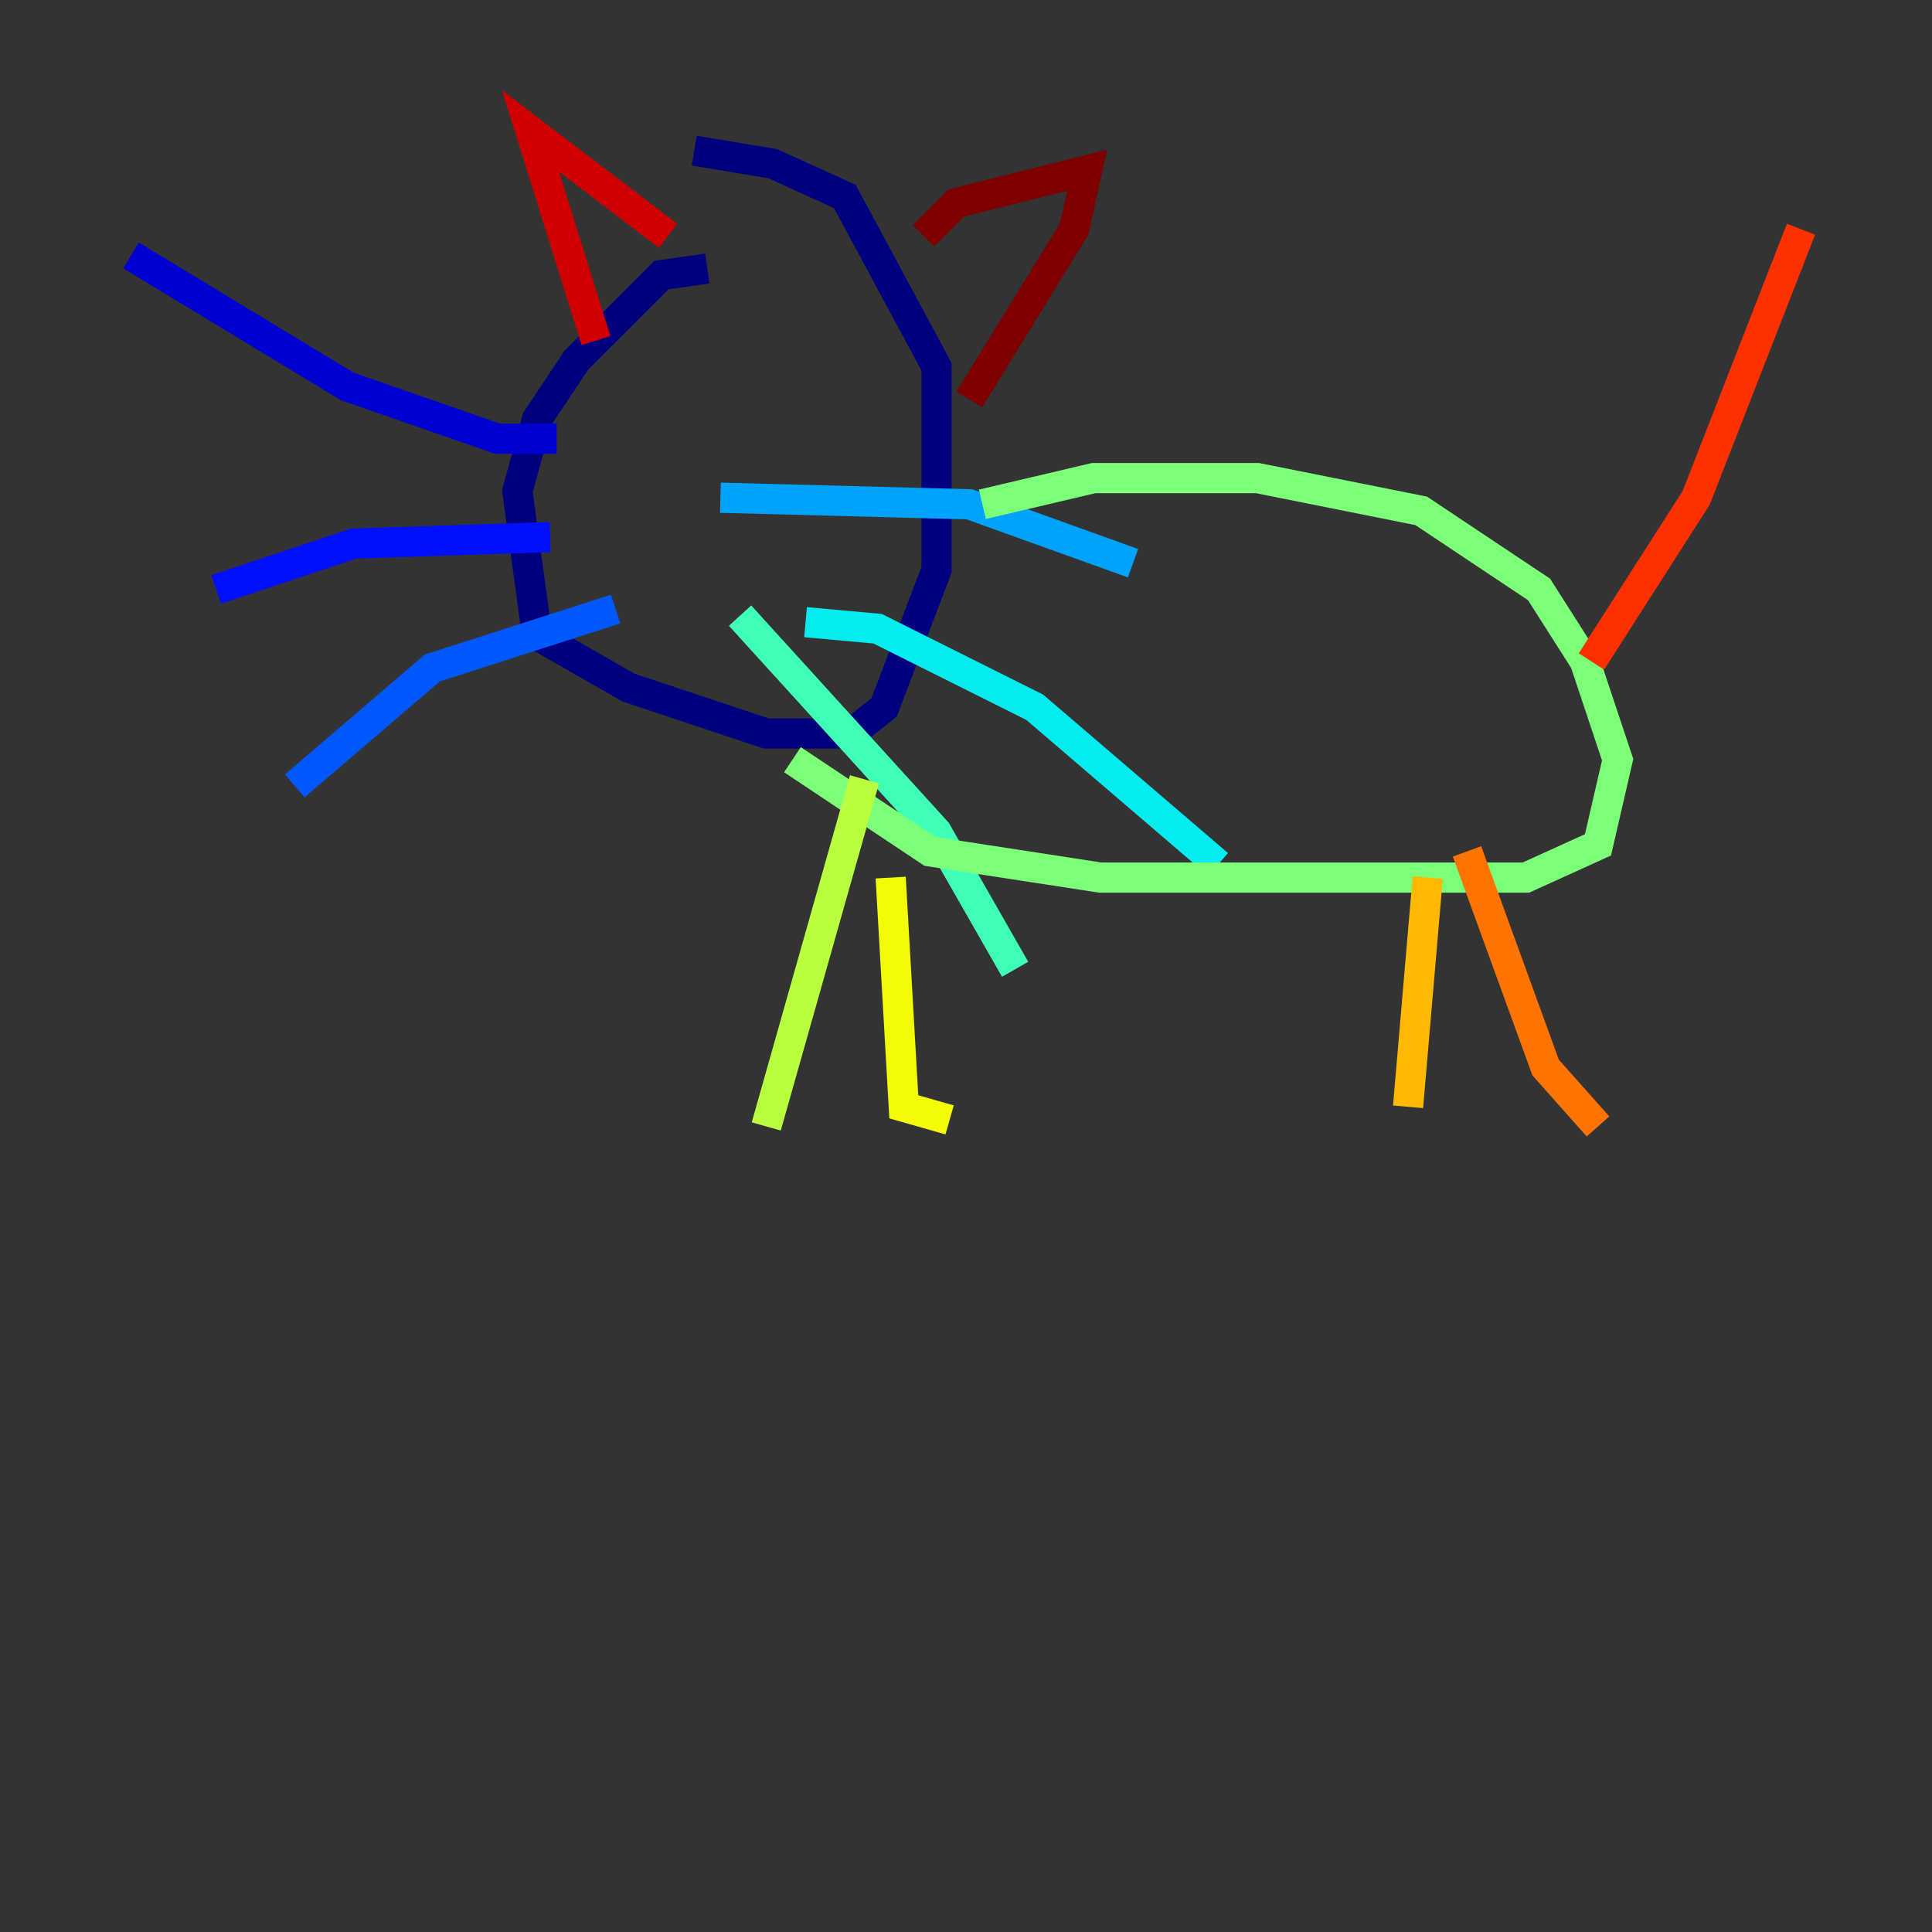 <?xml version="1.0" encoding="utf-8" ?>
<svg baseProfile="tiny" height="128" version="1.2" viewBox="0,0,128,128" width="128" xmlns="http://www.w3.org/2000/svg" xmlns:ev="http://www.w3.org/2001/xml-events" xmlns:xlink="http://www.w3.org/1999/xlink"><rect x="0" y="0" width="128" height="128" fill="#333333" stroke="none"/><defs /><polyline fill="none" points="46.861,17.79 43.824,18.224 38.183,23.864 35.58,27.77 34.278,32.542 35.58,42.088 41.654,45.559 50.766,48.597 56.407,48.597 58.576,46.861 62.047,37.749 62.047,24.298 55.973,13.017 51.2,10.848 45.993,9.98" stroke="#00007f" stroke-width="2" /><polyline fill="none" points="36.881,29.071 32.976,29.071 22.997,25.6 8.678,16.922" stroke="#0000d1" stroke-width="2" /><polyline fill="none" points="36.447,35.58 23.43,36.014 14.319,39.051" stroke="#0010ff" stroke-width="2" /><polyline fill="none" points="40.786,40.352 28.637,44.258 19.525,52.068" stroke="#0058ff" stroke-width="2" /><polyline fill="none" points="47.729,32.976 64.217,33.41 75.064,37.315" stroke="#00a4ff" stroke-width="2" /><polyline fill="none" points="53.37,41.22 58.142,41.654 68.556,46.861 80.705,57.275" stroke="#05ecf1" stroke-width="2" /><polyline fill="none" points="49.031,40.786 62.047,55.105 67.254,64.217" stroke="#3fffb7" stroke-width="2" /><polyline fill="none" points="65.085,33.41 72.461,31.675 83.308,31.675 94.156,33.844 101.966,39.051 105.003,43.824 107.173,50.332 105.871,55.973 101.098,58.142 72.895,58.142 61.614,56.407 52.502,50.332" stroke="#7cff79" stroke-width="2" /><polyline fill="none" points="57.275,51.634 50.766,74.63" stroke="#b7ff3f" stroke-width="2" /><polyline fill="none" points="59.01,58.142 59.878,73.329 62.915,74.197" stroke="#f1fc05" stroke-width="2" /><polyline fill="none" points="94.59,58.142 93.288,73.329" stroke="#ffb900" stroke-width="2" /><polyline fill="none" points="97.193,56.407 102.4,70.725 105.871,74.63" stroke="#ff7300" stroke-width="2" /><polyline fill="none" points="105.437,43.824 112.38,32.976 119.322,15.186" stroke="#ff3000" stroke-width="2" /><polyline fill="none" points="44.258,15.62 35.146,8.678 39.485,22.563" stroke="#d10000" stroke-width="2" /><polyline fill="none" points="61.18,15.62 63.349,13.451 72.027,11.281 71.159,15.186 64.217,26.468" stroke="#7f0000" stroke-width="2" /></svg>